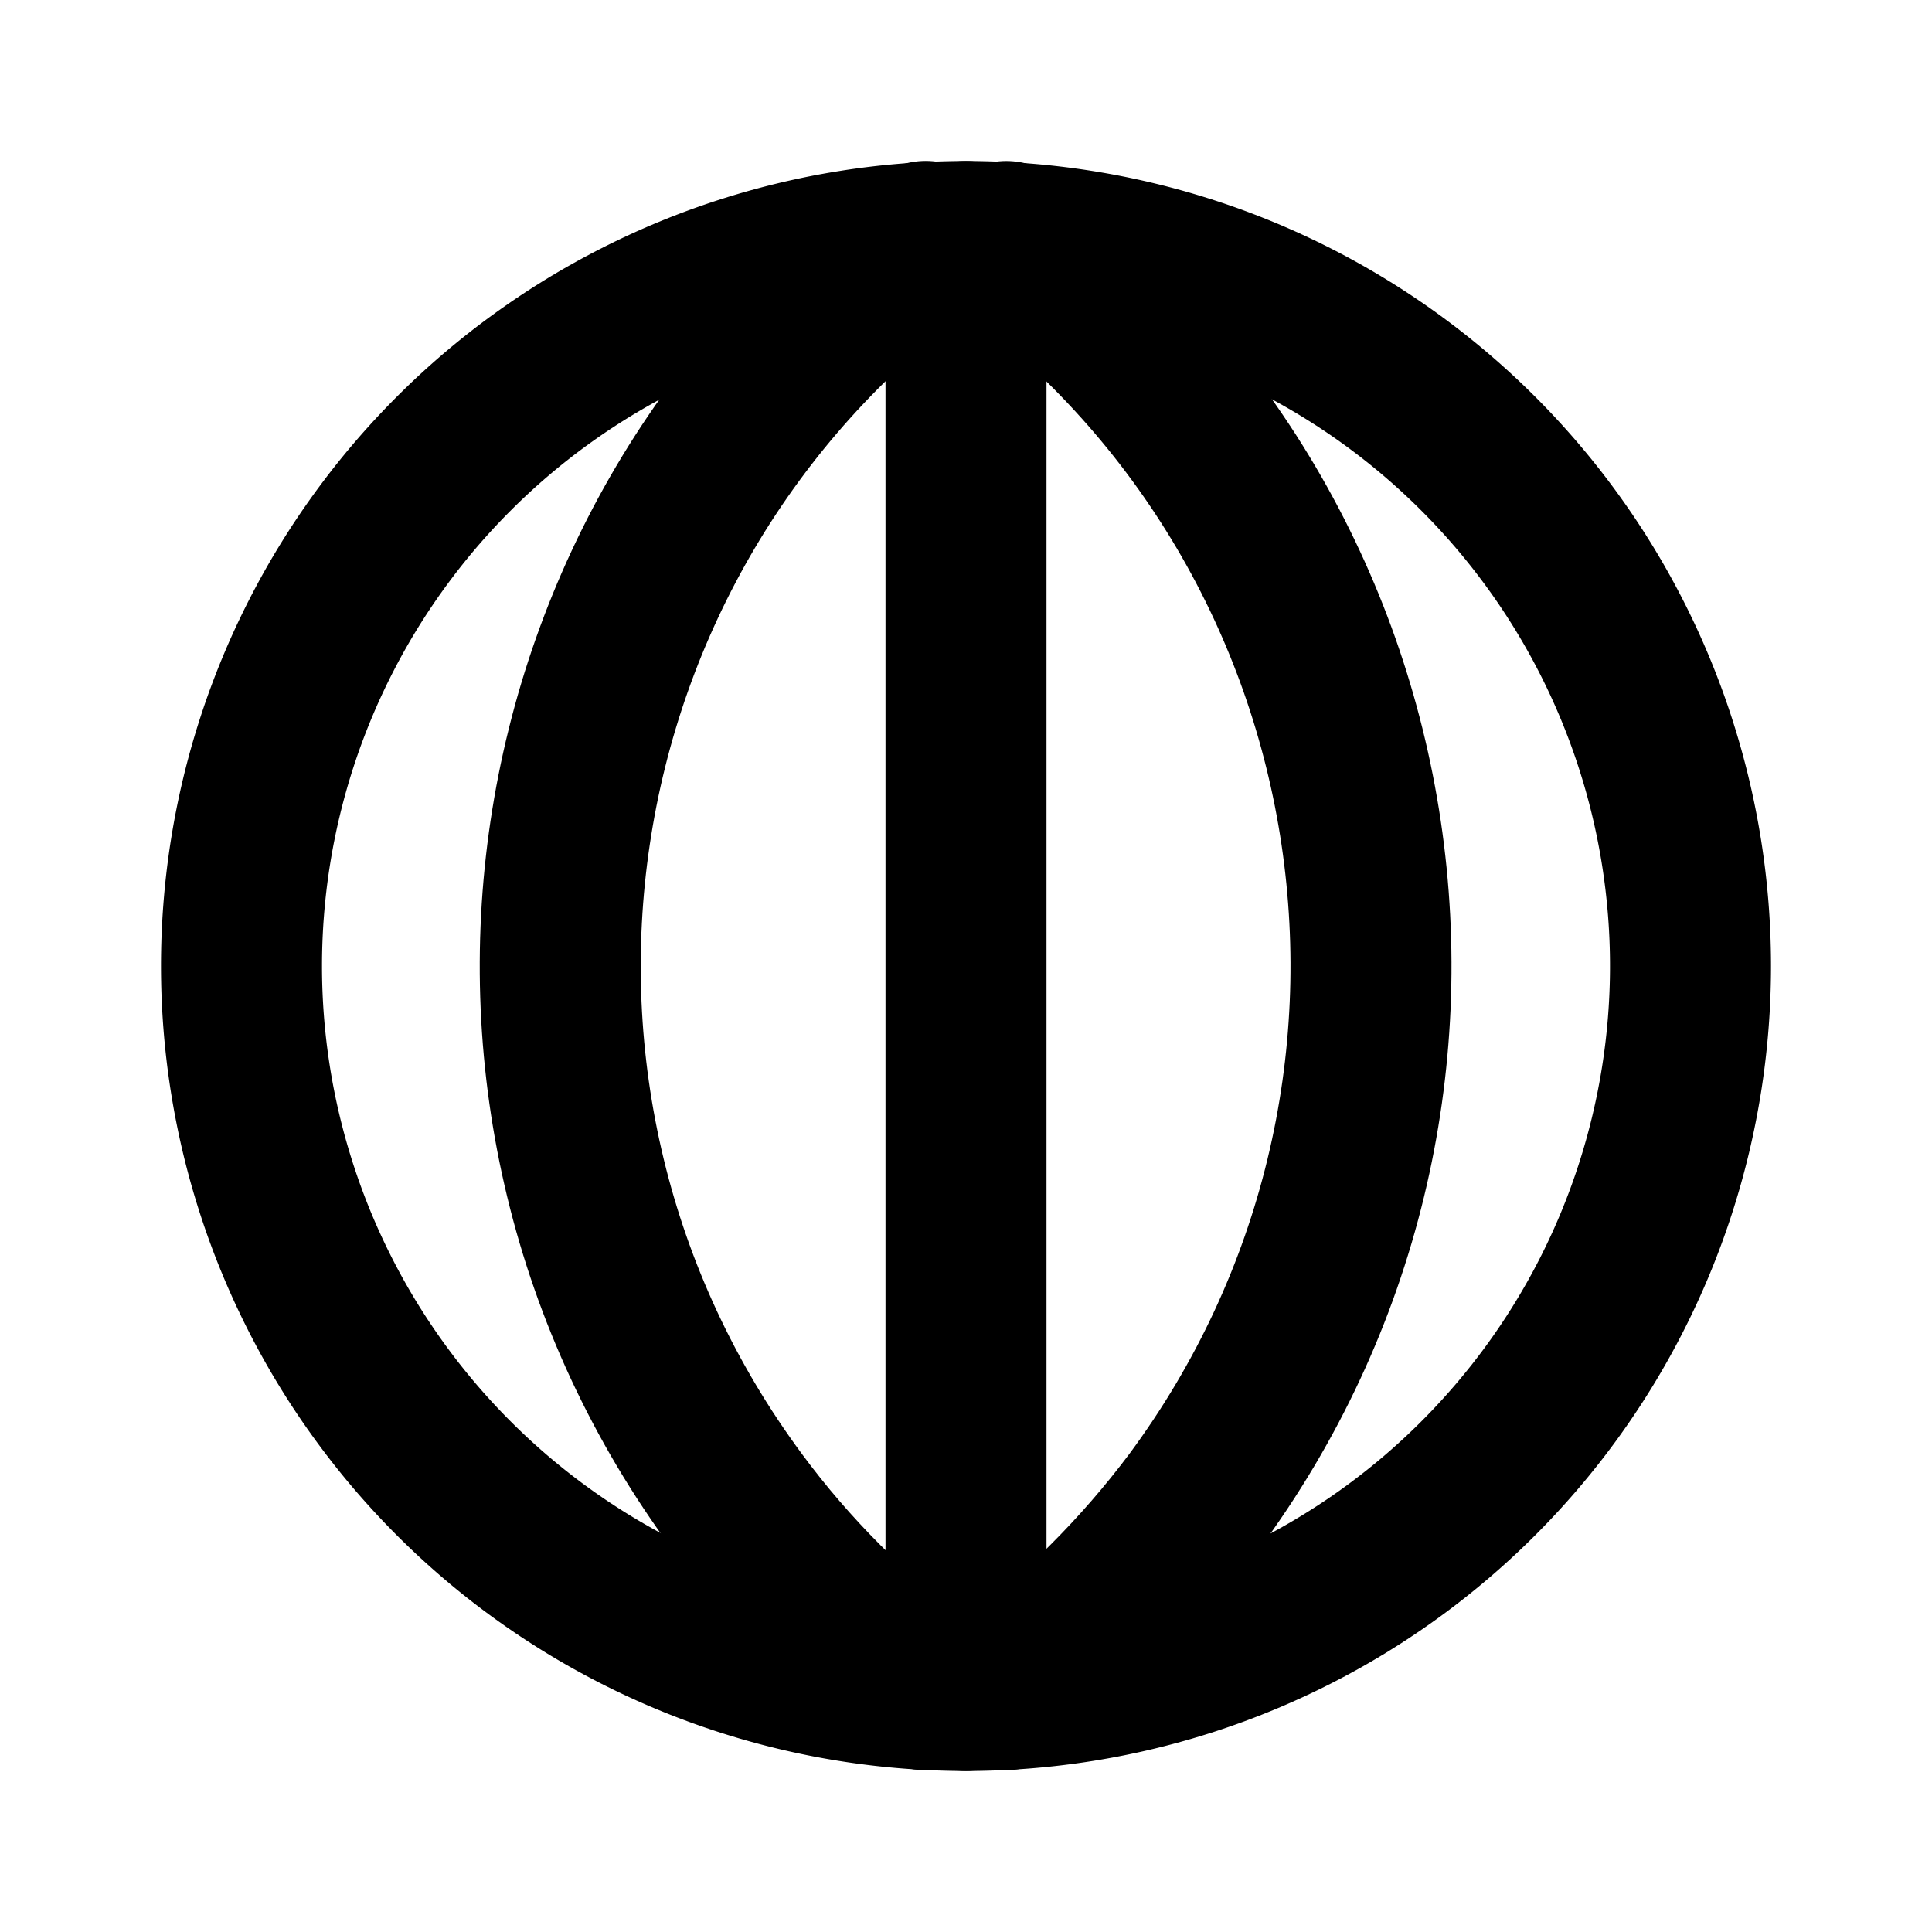 <svg viewBox="0 0 24 24" xmlns="http://www.w3.org/2000/svg"><g fill="none"><path d="M0 0h24v24H0Z"/><g stroke-linecap="round" stroke-width="2" stroke="#000" fill="none" stroke-linejoin="round"><path d="M12 3a9 9 0 1 0 0 18 9 9 0 1 0 0-18Z"/><path d="M11.5 3l0-.001c-4.98 3.68-6.02 10.69-2.34 15.66 .65.88 1.44 1.67 2.33 2.33"/><path d="M12.5 3v0c4.97 3.68 6.01 10.69 2.33 15.66 -.66.88-1.45 1.67-2.34 2.33"/><path d="M12 3l0 18"/></g></g></svg>